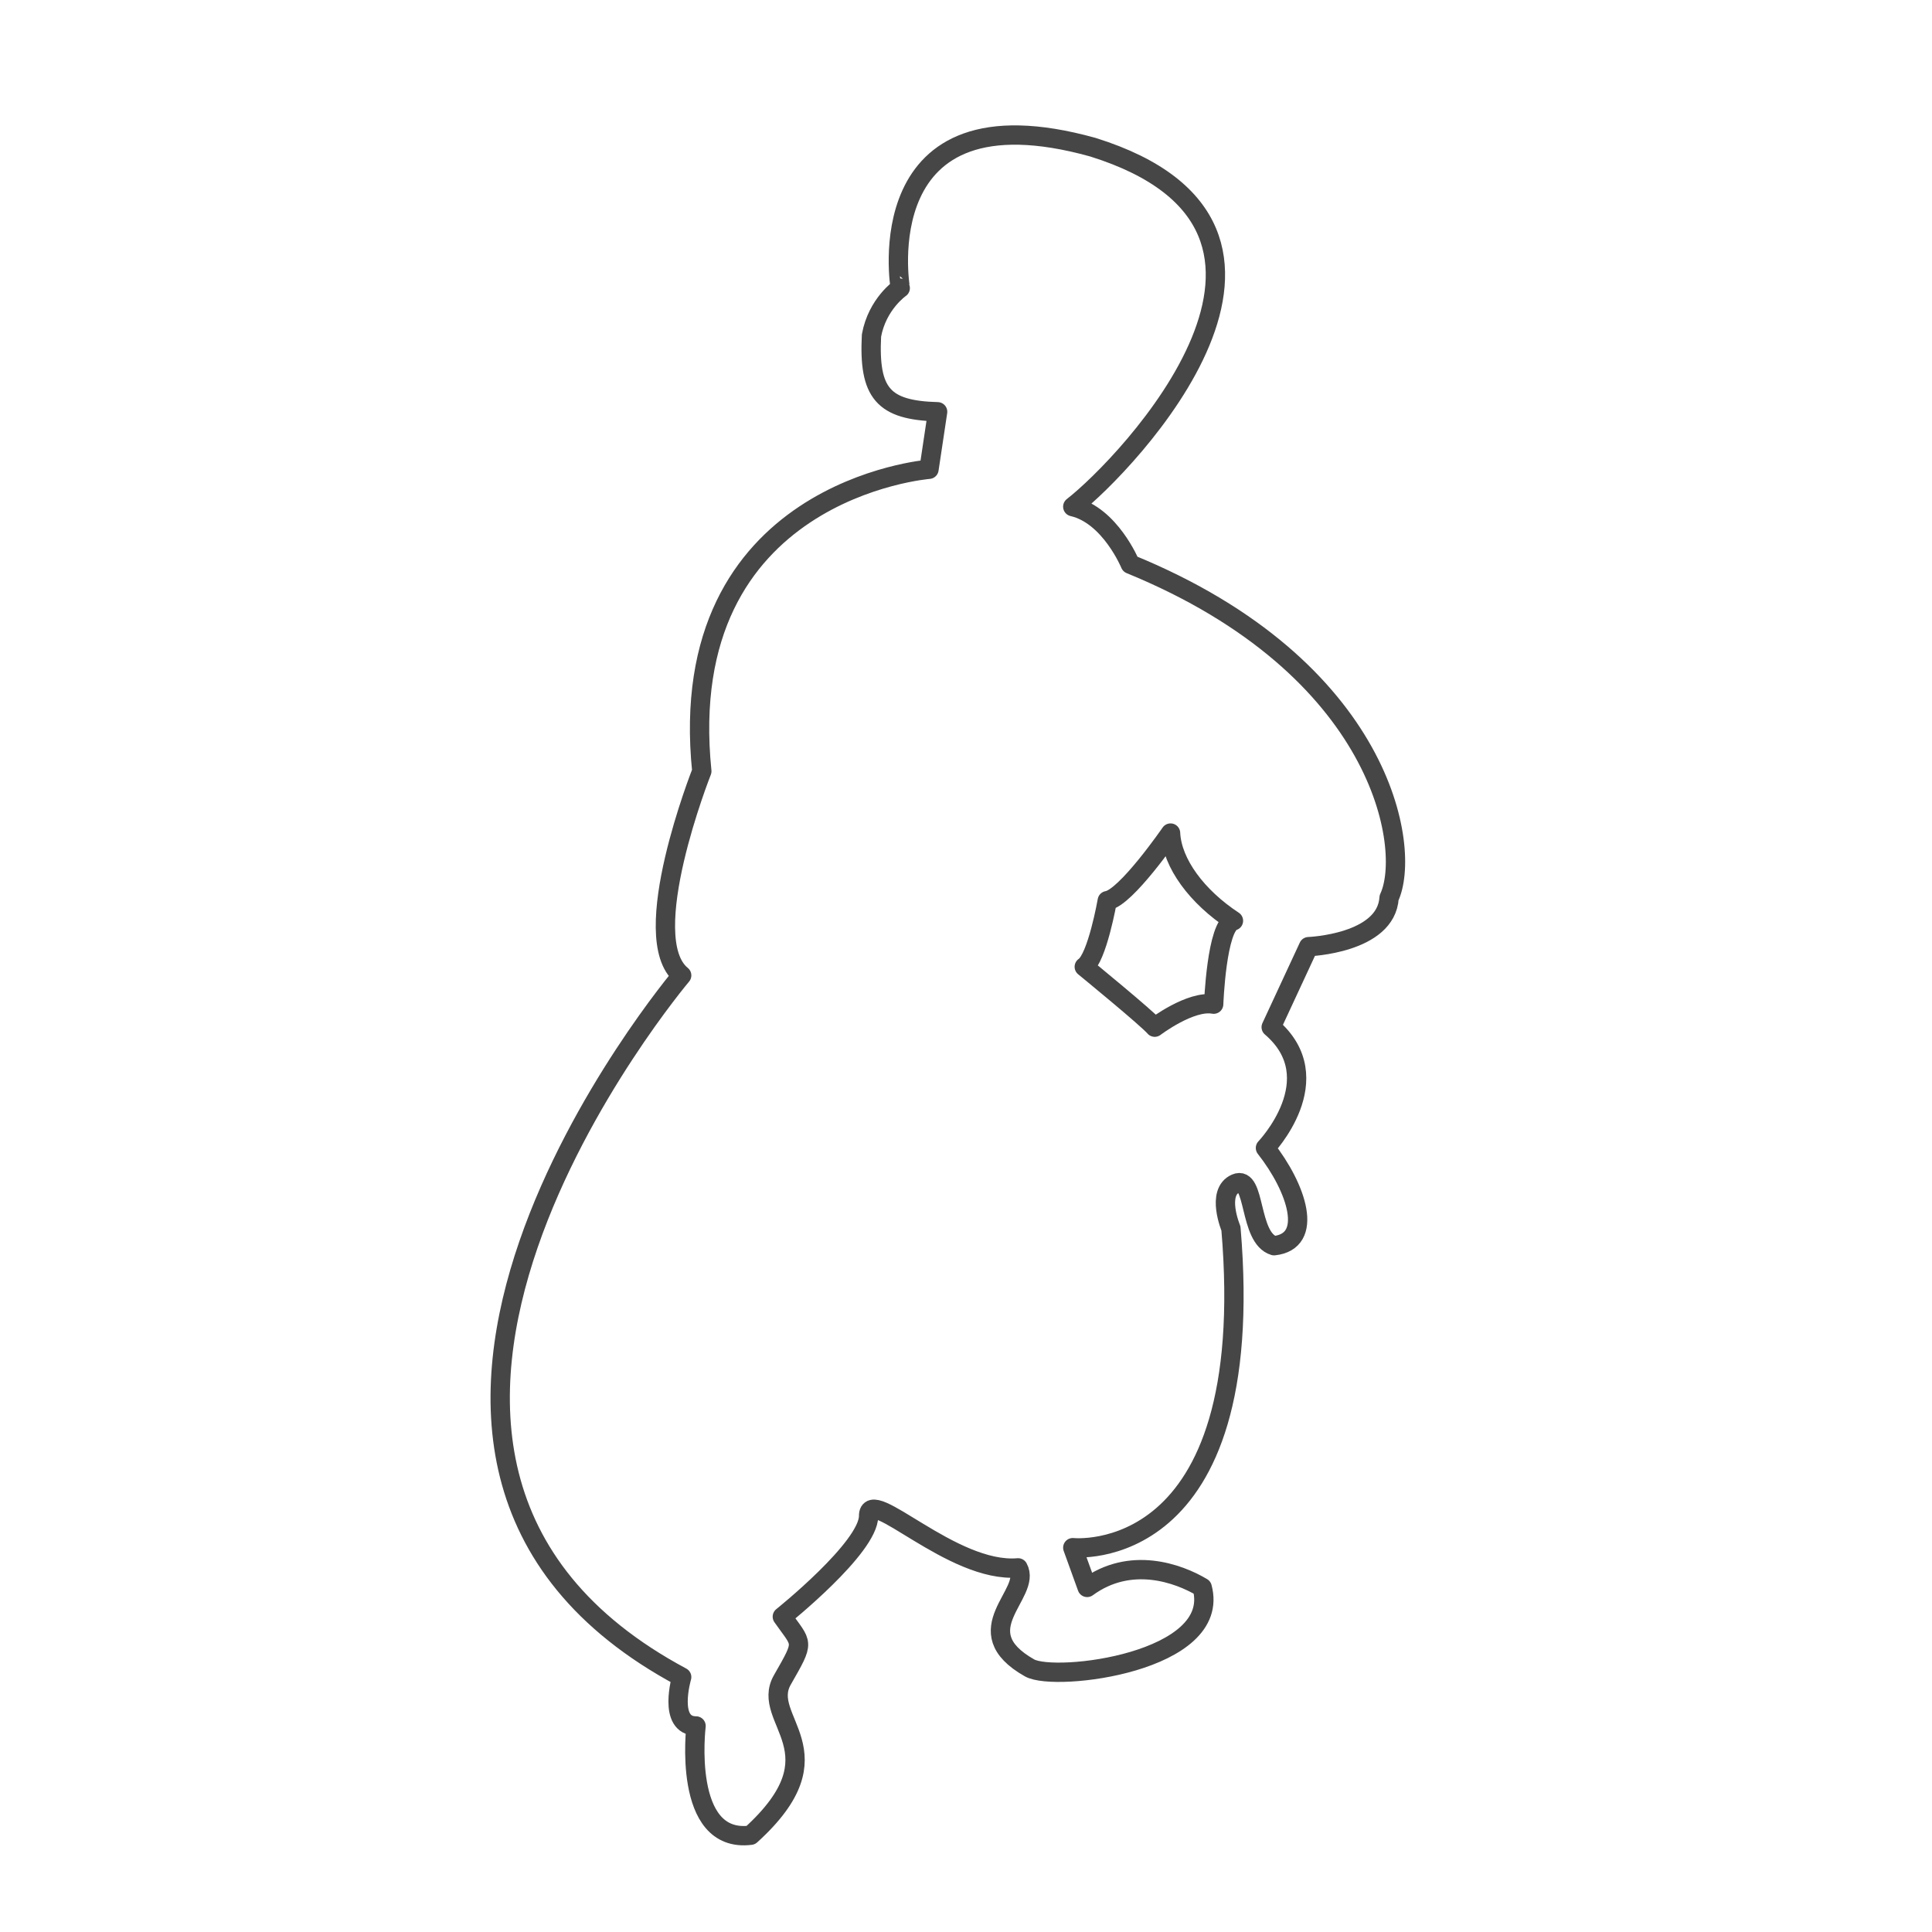<?xml version="1.0" encoding="utf-8"?>
<!-- Generator: Adobe Illustrator 17.0.0, SVG Export Plug-In . SVG Version: 6.00 Build 0)  -->
<svg version="1.2" baseProfile="tiny" xmlns="http://www.w3.org/2000/svg" xmlns:xlink="http://www.w3.org/1999/xlink" x="0px"
	 y="0px" width="200px" height="200px" viewBox="0 0 200 200" xml:space="preserve">
<g id="Layer_1">
</g>
<g id="Layer_4">
	<path fill="none" stroke="#464646" stroke-width="2" stroke-linecap="round" stroke-linejoin="round" stroke-miterlimit="10" d="
		M113.137,15.238c26.94,8.428,3.44,32.928-2.084,37.212c3.87,0.893,5.954,5.954,5.954,5.954
		c26.197,10.717,29.174,29.472,26.792,34.532c-0.298,4.763-8.335,5.061-8.335,5.061l-3.87,8.335
		c6.252,5.359-0.595,12.503-0.595,12.503c3.275,4.168,5.078,9.664,0.893,10.121c-2.648-0.79-1.874-7.34-3.958-6.447
		c-2.084,0.893-0.507,4.661-0.507,4.661c2.977,35.128-16.373,33.044-16.373,33.044l1.488,4.116c4.472-3.275,9.442-1.475,11.908,0
		c2.084,7.74-15.182,9.824-17.862,8.335c-6.847-3.87,0.292-7.682-1.196-10.361c-6.847,0.595-15.475-8.64-15.475-5.365
		s-8.931,10.419-8.931,10.419c2.084,2.977,2.382,2.382,0,6.549c-2.382,4.168,6.252,7.442-3.275,16.075
		c-7.145,0.893-5.656-11.312-5.656-11.312c-2.977,0-1.488-5.061-1.488-5.061c-42.272-22.625,0-72.637,0-72.637
		c-4.763-3.87,2.084-21.136,2.084-21.136C69.674,50.664,96.169,48.58,96.169,48.58l0.893-5.954
		c-5.656-0.149-7.145-1.935-6.847-7.889c0.595-3.275,2.977-4.912,2.977-4.912S89.619,8.689,113.137,15.238z"/>
	<path fill="none" stroke="#464646" stroke-width="2" stroke-linecap="round" stroke-linejoin="round" stroke-miterlimit="10" d="
		M121.175,86.238c0.149,3.126,2.735,6.595,6.512,9.08c-1.749,0.446-2.047,8.633-2.047,8.633c-2.382-0.446-6.103,2.382-6.103,2.382
		c-0.744-0.893-7.294-6.251-7.294-6.251c1.34-0.893,2.382-6.847,2.382-6.847C116.561,92.936,121.175,86.238,121.175,86.238z"/>
</g>
</svg>
